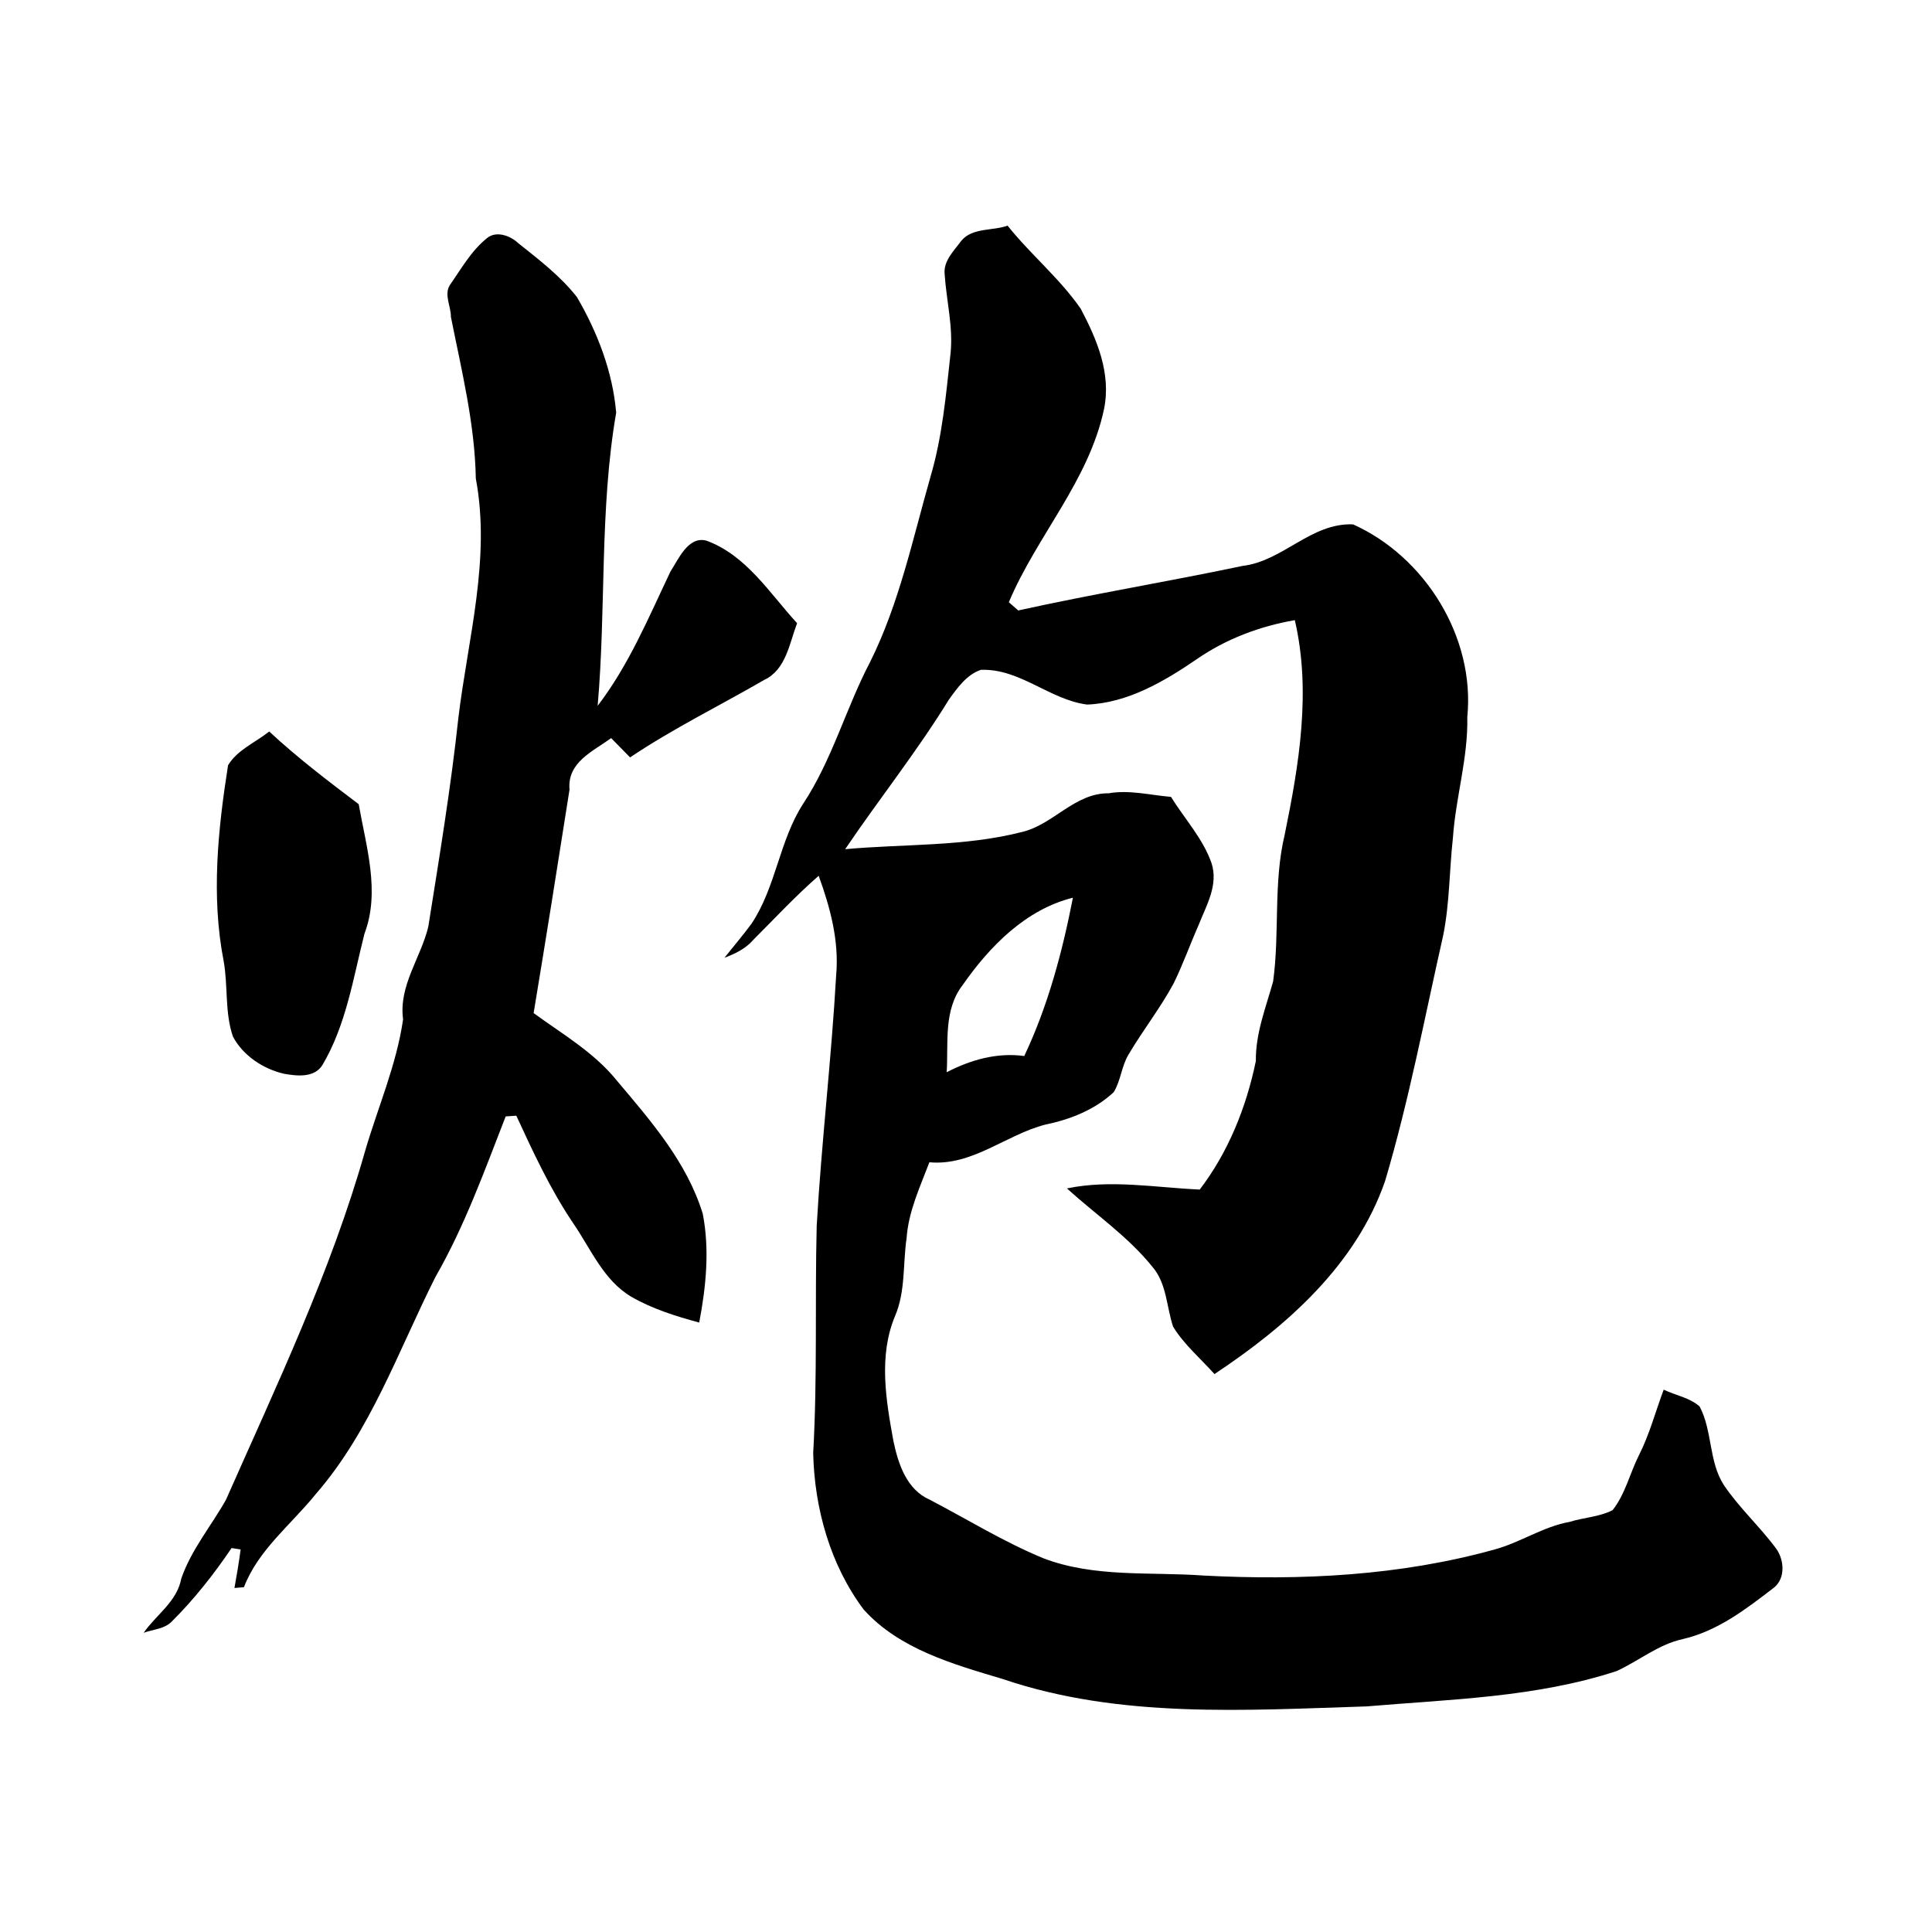 <?xml version="1.0" encoding="utf-8"?><!DOCTYPE svg PUBLIC "-//W3C//DTD SVG 1.1//EN" "http://www.w3.org/Graphics/SVG/1.1/DTD/svg11.dtd"><svg version="1.1" xmlns="http://www.w3.org/2000/svg" width="160" height="160" viewBox="0 0 160 160"><g transform="scale(0.303,0.303)"><g transform="translate(0,0)"><g transform="translate(0,0)">
<g transform="translate(0,0) scale(1,1)">

<path fill="#000000" d=" M 262.77 65.78 C 265.78 62.16 271.34 63.15 275.39 61.67 C 281.69 69.58 289.63 76.06 295.40 84.41 C 299.84 92.84 303.76 102.07 301.74 111.87 C 297.56 131.47 283.37 146.49 275.73 164.60 C 276.58 165.35 277.44 166.10 278.31 166.85 C 298.66 162.35 319.25 158.97 339.64 154.67 C 350.63 153.38 358.33 142.85 369.82 143.32 C 389.55 152.20 403.21 174.20 401.04 196.00 C 401.28 207.18 397.87 217.92 397.11 229.00 C 396.13 237.86 396.22 246.84 394.46 255.62 C 389.39 278.05 385.13 300.70 378.58 322.77 C 370.64 345.74 351.68 362.47 331.94 375.56 C 328.13 371.31 323.65 367.51 320.64 362.63 C 318.79 357.14 318.93 350.71 314.86 346.11 C 308.22 337.89 299.38 331.88 291.61 324.82 C 303.58 322.32 315.85 324.59 327.91 325.13 C 335.74 314.87 340.67 302.56 343.25 289.98 C 343.15 282.42 345.98 275.40 347.97 268.24 C 349.80 254.93 347.98 241.31 351.13 228.13 C 355.07 208.91 358.41 188.94 353.90 169.50 C 344.35 171.15 335.10 174.63 327.11 180.16 C 318.21 186.24 308.19 192.15 297.13 192.57 C 286.89 191.26 278.75 182.66 268.08 183.08 C 264.20 184.40 261.61 188.06 259.30 191.30 C 250.62 205.41 240.28 218.38 231.00 232.10 C 247.11 230.63 263.58 231.44 279.36 227.39 C 287.95 225.35 293.70 216.74 303.02 216.82 C 308.70 215.83 314.39 217.33 320.05 217.80 C 323.74 223.77 328.78 229.17 331.13 235.90 C 333.06 241.85 329.77 247.35 327.67 252.67 C 325.30 258.03 323.34 263.58 320.75 268.84 C 317.09 275.60 312.32 281.67 308.42 288.27 C 306.53 291.45 306.33 295.36 304.41 298.50 C 299.28 303.31 292.53 305.97 285.73 307.37 C 274.90 310.16 265.76 318.74 254.02 317.67 C 251.46 324.42 248.30 331.10 247.79 338.41 C 246.75 345.49 247.52 352.99 244.63 359.71 C 240.09 370.57 242.14 382.66 244.19 393.87 C 245.49 400.06 247.77 407.10 254.07 409.87 C 264.38 415.26 274.33 421.42 285.11 425.88 C 299.15 431.26 314.33 429.56 329.02 430.63 C 355.67 432.02 382.76 430.68 408.58 423.48 C 415.60 421.56 421.76 417.26 429.00 415.96 C 432.87 414.74 437.12 414.63 440.75 412.75 C 444.21 408.39 445.46 402.72 447.93 397.79 C 450.85 392.06 452.47 385.82 454.72 379.82 C 457.96 381.39 461.80 381.98 464.54 384.42 C 468.08 391.09 466.99 399.41 471.15 405.88 C 475.39 412.18 481.08 417.30 485.56 423.41 C 487.68 426.48 487.98 431.35 484.93 433.87 C 477.35 439.71 469.51 445.78 459.99 447.98 C 453.29 449.43 447.98 453.91 441.90 456.72 C 419.86 463.95 396.46 464.44 373.56 466.39 C 340.40 467.43 306.00 469.77 274.05 458.90 C 260.58 454.88 245.78 450.73 236.07 439.93 C 226.92 427.74 222.60 412.26 222.26 397.15 C 223.43 376.46 222.71 355.73 223.22 335.02 C 224.53 312.16 227.25 289.40 228.54 266.54 C 229.38 257.20 226.92 248.05 223.76 239.37 C 217.46 244.87 211.77 251.00 205.86 256.91 C 203.81 259.29 200.92 260.69 198.02 261.77 C 200.47 258.66 203.06 255.66 205.40 252.47 C 212.12 242.42 212.98 229.76 219.55 219.63 C 227.47 207.62 231.19 193.59 237.82 180.93 C 245.80 164.91 249.47 147.26 254.36 130.16 C 257.57 119.26 258.56 107.88 259.80 96.64 C 260.56 89.36 258.67 82.17 258.19 74.94 C 257.81 71.27 260.79 68.49 262.77 65.78 M 263.15 269.18 C 257.81 276.05 259.24 284.99 258.75 293.06 C 265.33 289.66 272.50 287.62 279.95 288.63 C 286.44 274.92 290.35 260.21 293.25 245.36 C 280.36 248.57 270.51 258.64 263.15 269.18 Z"/>
<path fill="#000000" d=" M 133.10 65.09 C 135.61 62.99 139.48 64.41 141.61 66.43 C 147.29 70.96 153.18 75.45 157.69 81.20 C 163.31 90.85 167.47 101.63 168.41 112.80 C 163.84 139.28 165.69 166.24 163.35 192.91 C 171.90 181.75 177.28 168.74 183.28 156.15 C 185.40 152.95 188.08 146.40 193.11 147.78 C 204.01 151.79 210.34 162.13 217.86 170.33 C 215.77 175.81 214.84 183.03 208.90 185.82 C 196.68 192.89 183.97 199.12 172.21 207.01 C 170.48 205.25 168.77 203.49 167.04 201.74 C 162.04 205.39 154.99 208.33 155.66 215.82 C 152.46 236.19 149.23 256.56 145.85 276.90 C 153.75 282.66 162.42 287.66 168.63 295.39 C 177.95 306.43 187.76 317.67 192.08 331.75 C 193.99 341.57 192.97 351.71 191.11 361.48 C 184.70 359.75 178.27 357.74 172.50 354.40 C 164.91 349.89 161.46 341.29 156.65 334.31 C 150.43 325.09 145.76 315.00 141.12 304.94 C 140.39 304.99 138.93 305.09 138.21 305.14 C 132.42 320.01 126.99 335.12 119.02 349.01 C 108.88 369.12 101.33 391.07 86.34 408.32 C 79.65 416.64 70.60 423.56 66.67 433.81 C 66.02 433.86 64.73 433.97 64.08 434.03 C 64.72 430.54 65.30 427.01 65.77 423.50 C 65.15 423.40 63.92 423.20 63.30 423.11 C 58.48 430.23 53.14 437.03 47.04 443.10 C 45.05 445.25 41.81 445.33 39.27 446.27 C 42.71 441.29 48.36 437.81 49.55 431.45 C 52.28 423.53 57.73 417.10 61.77 409.90 C 75.57 378.66 90.41 347.65 99.76 314.70 C 103.26 302.69 108.38 291.05 110.17 278.62 C 108.93 269.38 115.00 261.85 117.06 253.29 C 120.08 234.28 123.23 215.28 125.29 196.14 C 127.91 174.46 134.18 152.71 130.05 130.79 C 129.78 115.78 126.15 101.24 123.24 86.60 C 123.31 83.90 121.27 80.51 122.97 77.89 C 126.07 73.47 128.81 68.52 133.10 65.09 Z"/>
<path fill="#000000" d=" M 62.33 209.17 C 64.82 204.97 69.82 202.94 73.58 199.93 C 81.28 207.10 89.68 213.48 98.04 219.80 C 100.06 231.35 103.98 243.71 99.62 255.18 C 96.52 267.38 94.62 280.16 88.08 291.17 C 85.84 294.62 81.21 294.12 77.63 293.48 C 71.94 292.17 66.44 288.54 63.67 283.33 C 61.39 276.72 62.36 269.45 61.12 262.63 C 57.69 244.96 59.56 226.78 62.33 209.17 Z"/>
</g>
</g></g></g></svg>